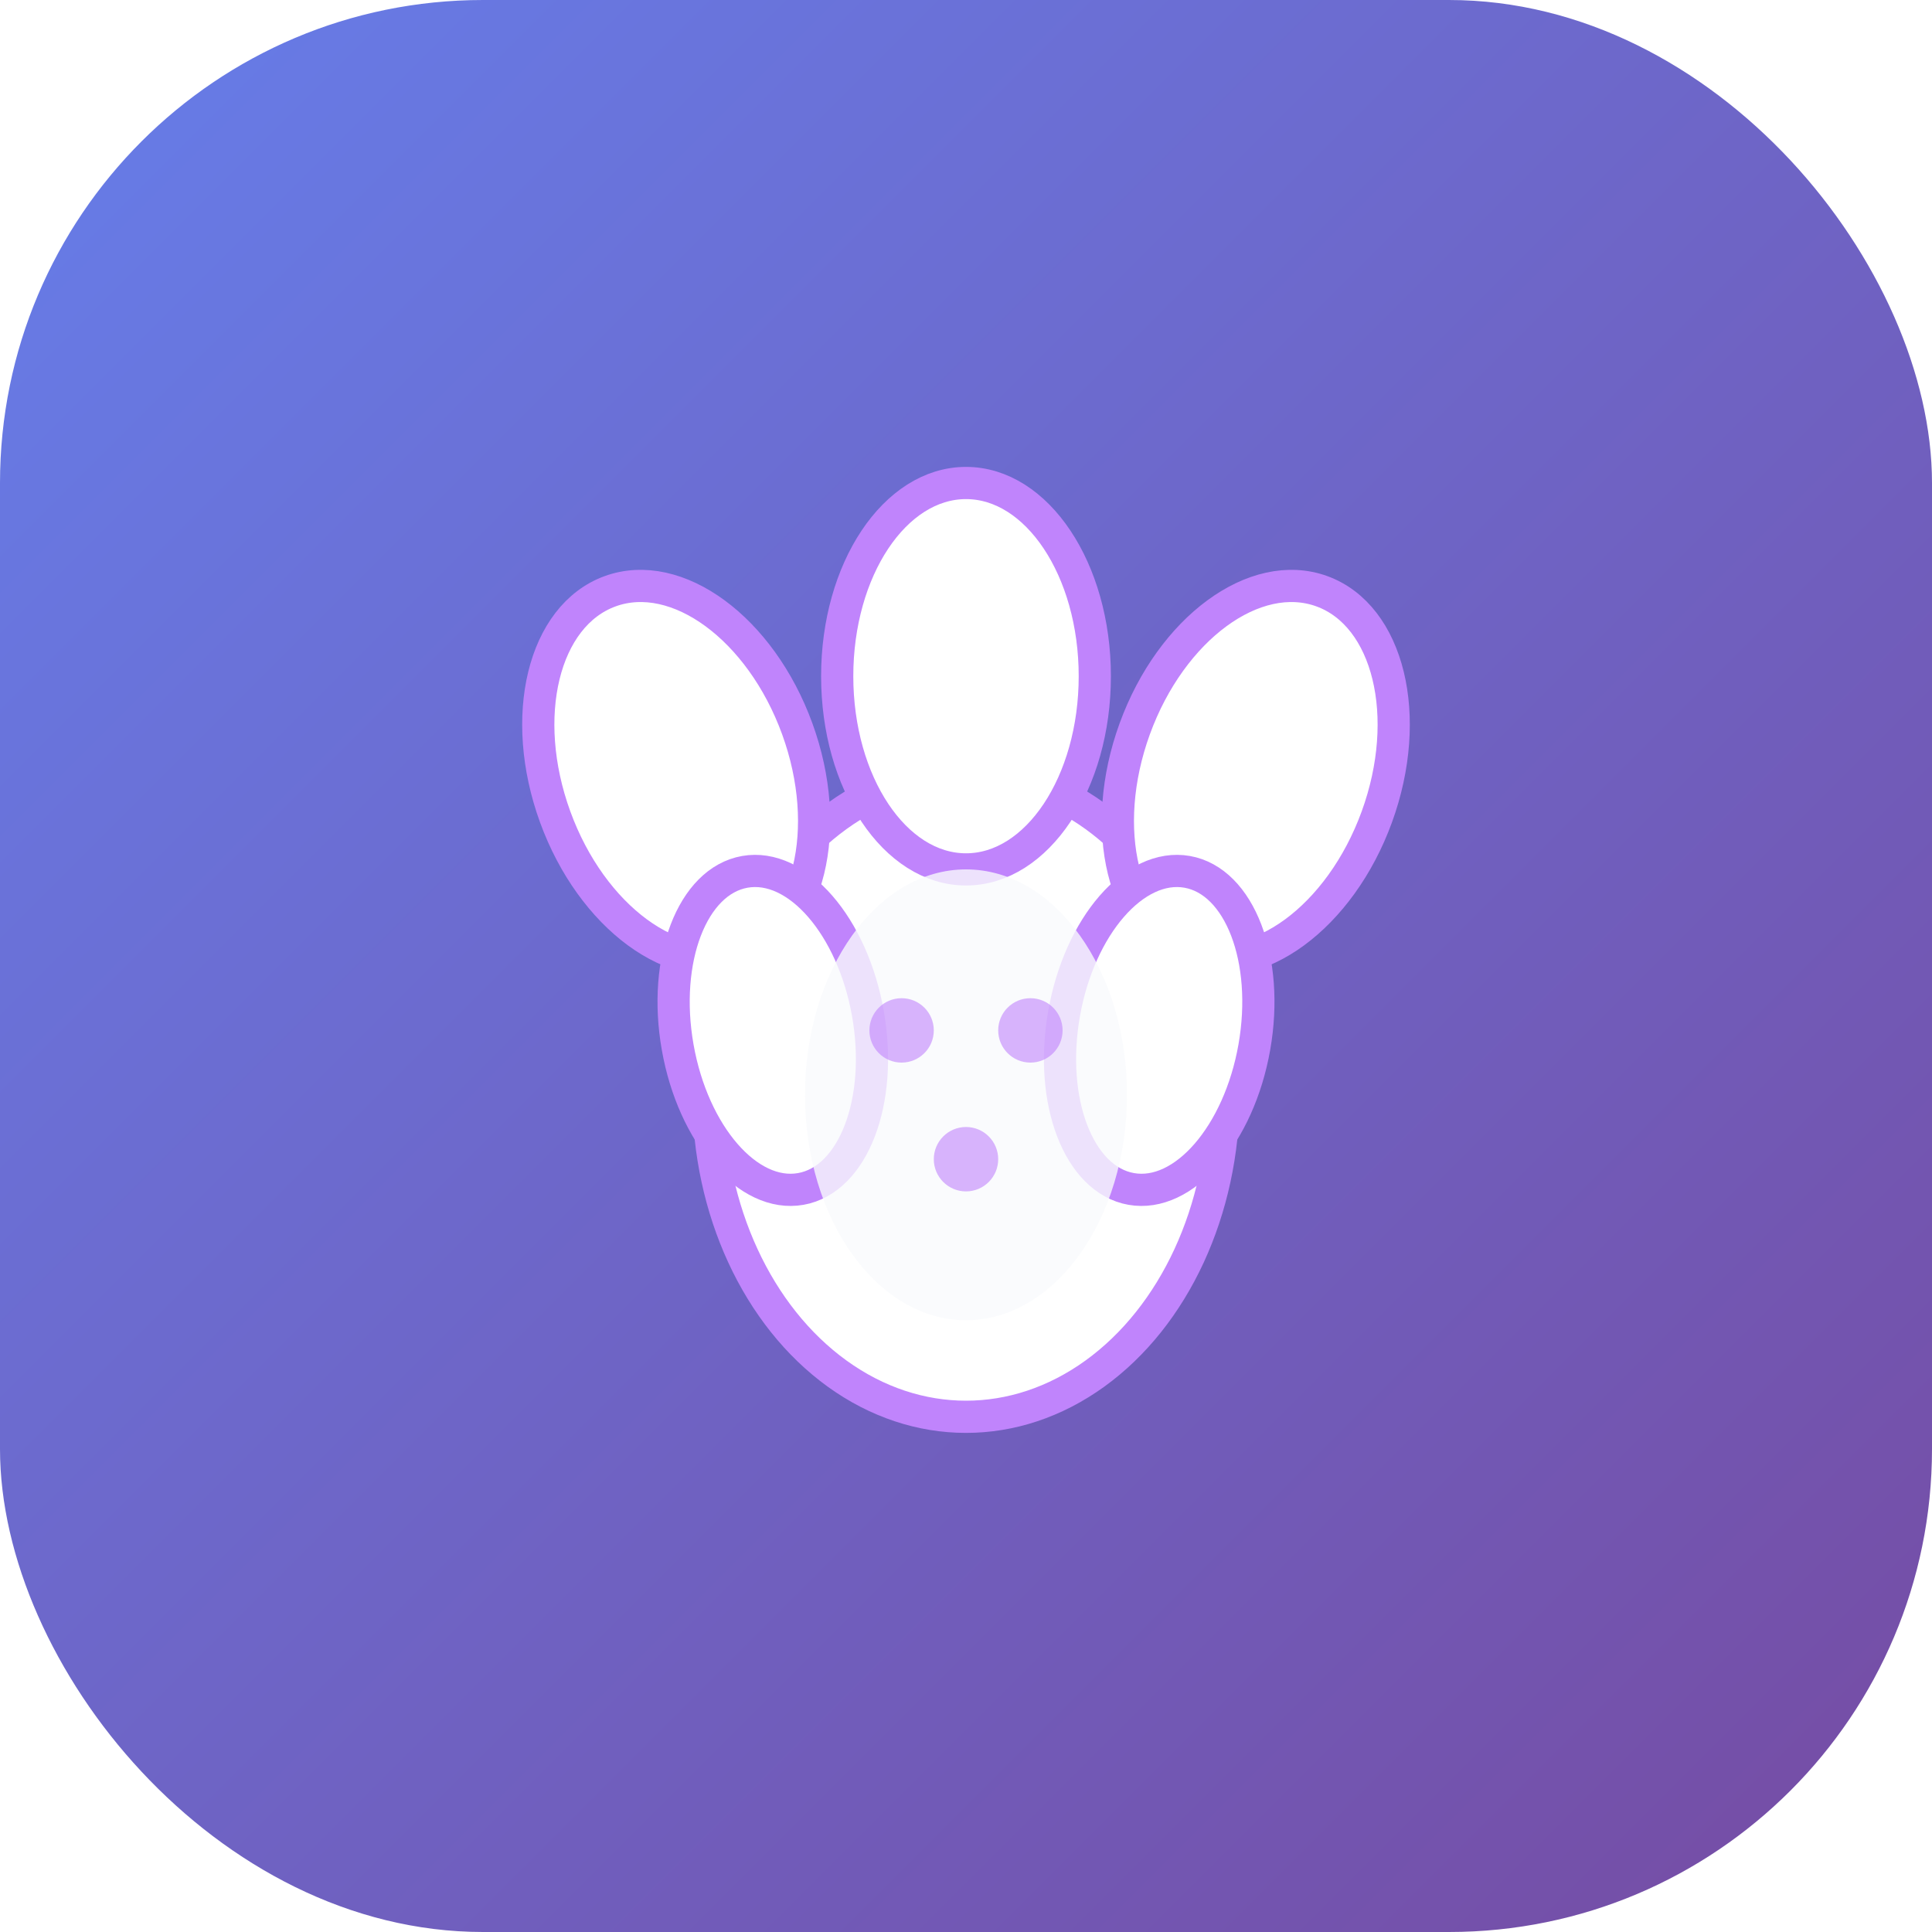<svg width="60" height="60" viewBox="0 0 60 60" fill="none" xmlns="http://www.w3.org/2000/svg">
  <defs>
    <linearGradient id="bgGradient" x1="0%" y1="0%" x2="100%" y2="100%">
      <stop offset="0%" style="stop-color:#667eea;stop-opacity:1" />
      <stop offset="100%" style="stop-color:#764ba2;stop-opacity:1" />
    </linearGradient>
    <filter id="shadow" x="-20%" y="-20%" width="140%" height="140%">
      <feDropShadow dx="0" dy="2" stdDeviation="3" flood-color="#000000" flood-opacity="0.2"/>
    </filter>
  </defs>
  
  <!-- Background -->
  <rect width="60" height="60" rx="15" fill="url(#bgGradient)"/>
  
  <!-- Paw print with shadow -->
  <g transform="translate(30, 30)" filter="url(#shadow)">
    <!-- Main pad (center) -->
    <ellipse cx="0" cy="4" rx="8" ry="10" fill="white" stroke="#c084fc" stroke-width="1"/>
    
    <!-- Top left toe -->
    <ellipse cx="-9" cy="-6" rx="4" ry="6" fill="white" stroke="#c084fc" stroke-width="1" transform="rotate(-20 -9 -6)"/>
    
    <!-- Top center toe -->
    <ellipse cx="0" cy="-9" rx="4" ry="6" fill="white" stroke="#c084fc" stroke-width="1"/>
    
    <!-- Top right toe -->
    <ellipse cx="9" cy="-6" rx="4" ry="6" fill="white" stroke="#c084fc" stroke-width="1" transform="rotate(20 9 -6)"/>
    
    <!-- Bottom left toe -->
    <ellipse cx="-6" cy="2" rx="3" ry="5" fill="white" stroke="#c084fc" stroke-width="1" transform="rotate(-10 -6 2)"/>
    
    <!-- Bottom right toe -->
    <ellipse cx="6" cy="2" rx="3" ry="5" fill="white" stroke="#c084fc" stroke-width="1" transform="rotate(10 6 2)"/>
  </g>
  
  <!-- Inner details for depth -->
  <g transform="translate(30, 30)">
    <!-- Main pad inner -->
    <ellipse cx="0" cy="4" rx="5" ry="7" fill="#f8fafc" opacity="0.8"/>
    
    <!-- Small dots for texture -->
    <circle cx="-2" cy="2" r="1" fill="#c084fc" opacity="0.6"/>
    <circle cx="2" cy="2" r="1" fill="#c084fc" opacity="0.6"/>
    <circle cx="0" cy="6" r="1" fill="#c084fc" opacity="0.6"/>
  </g>
</svg>